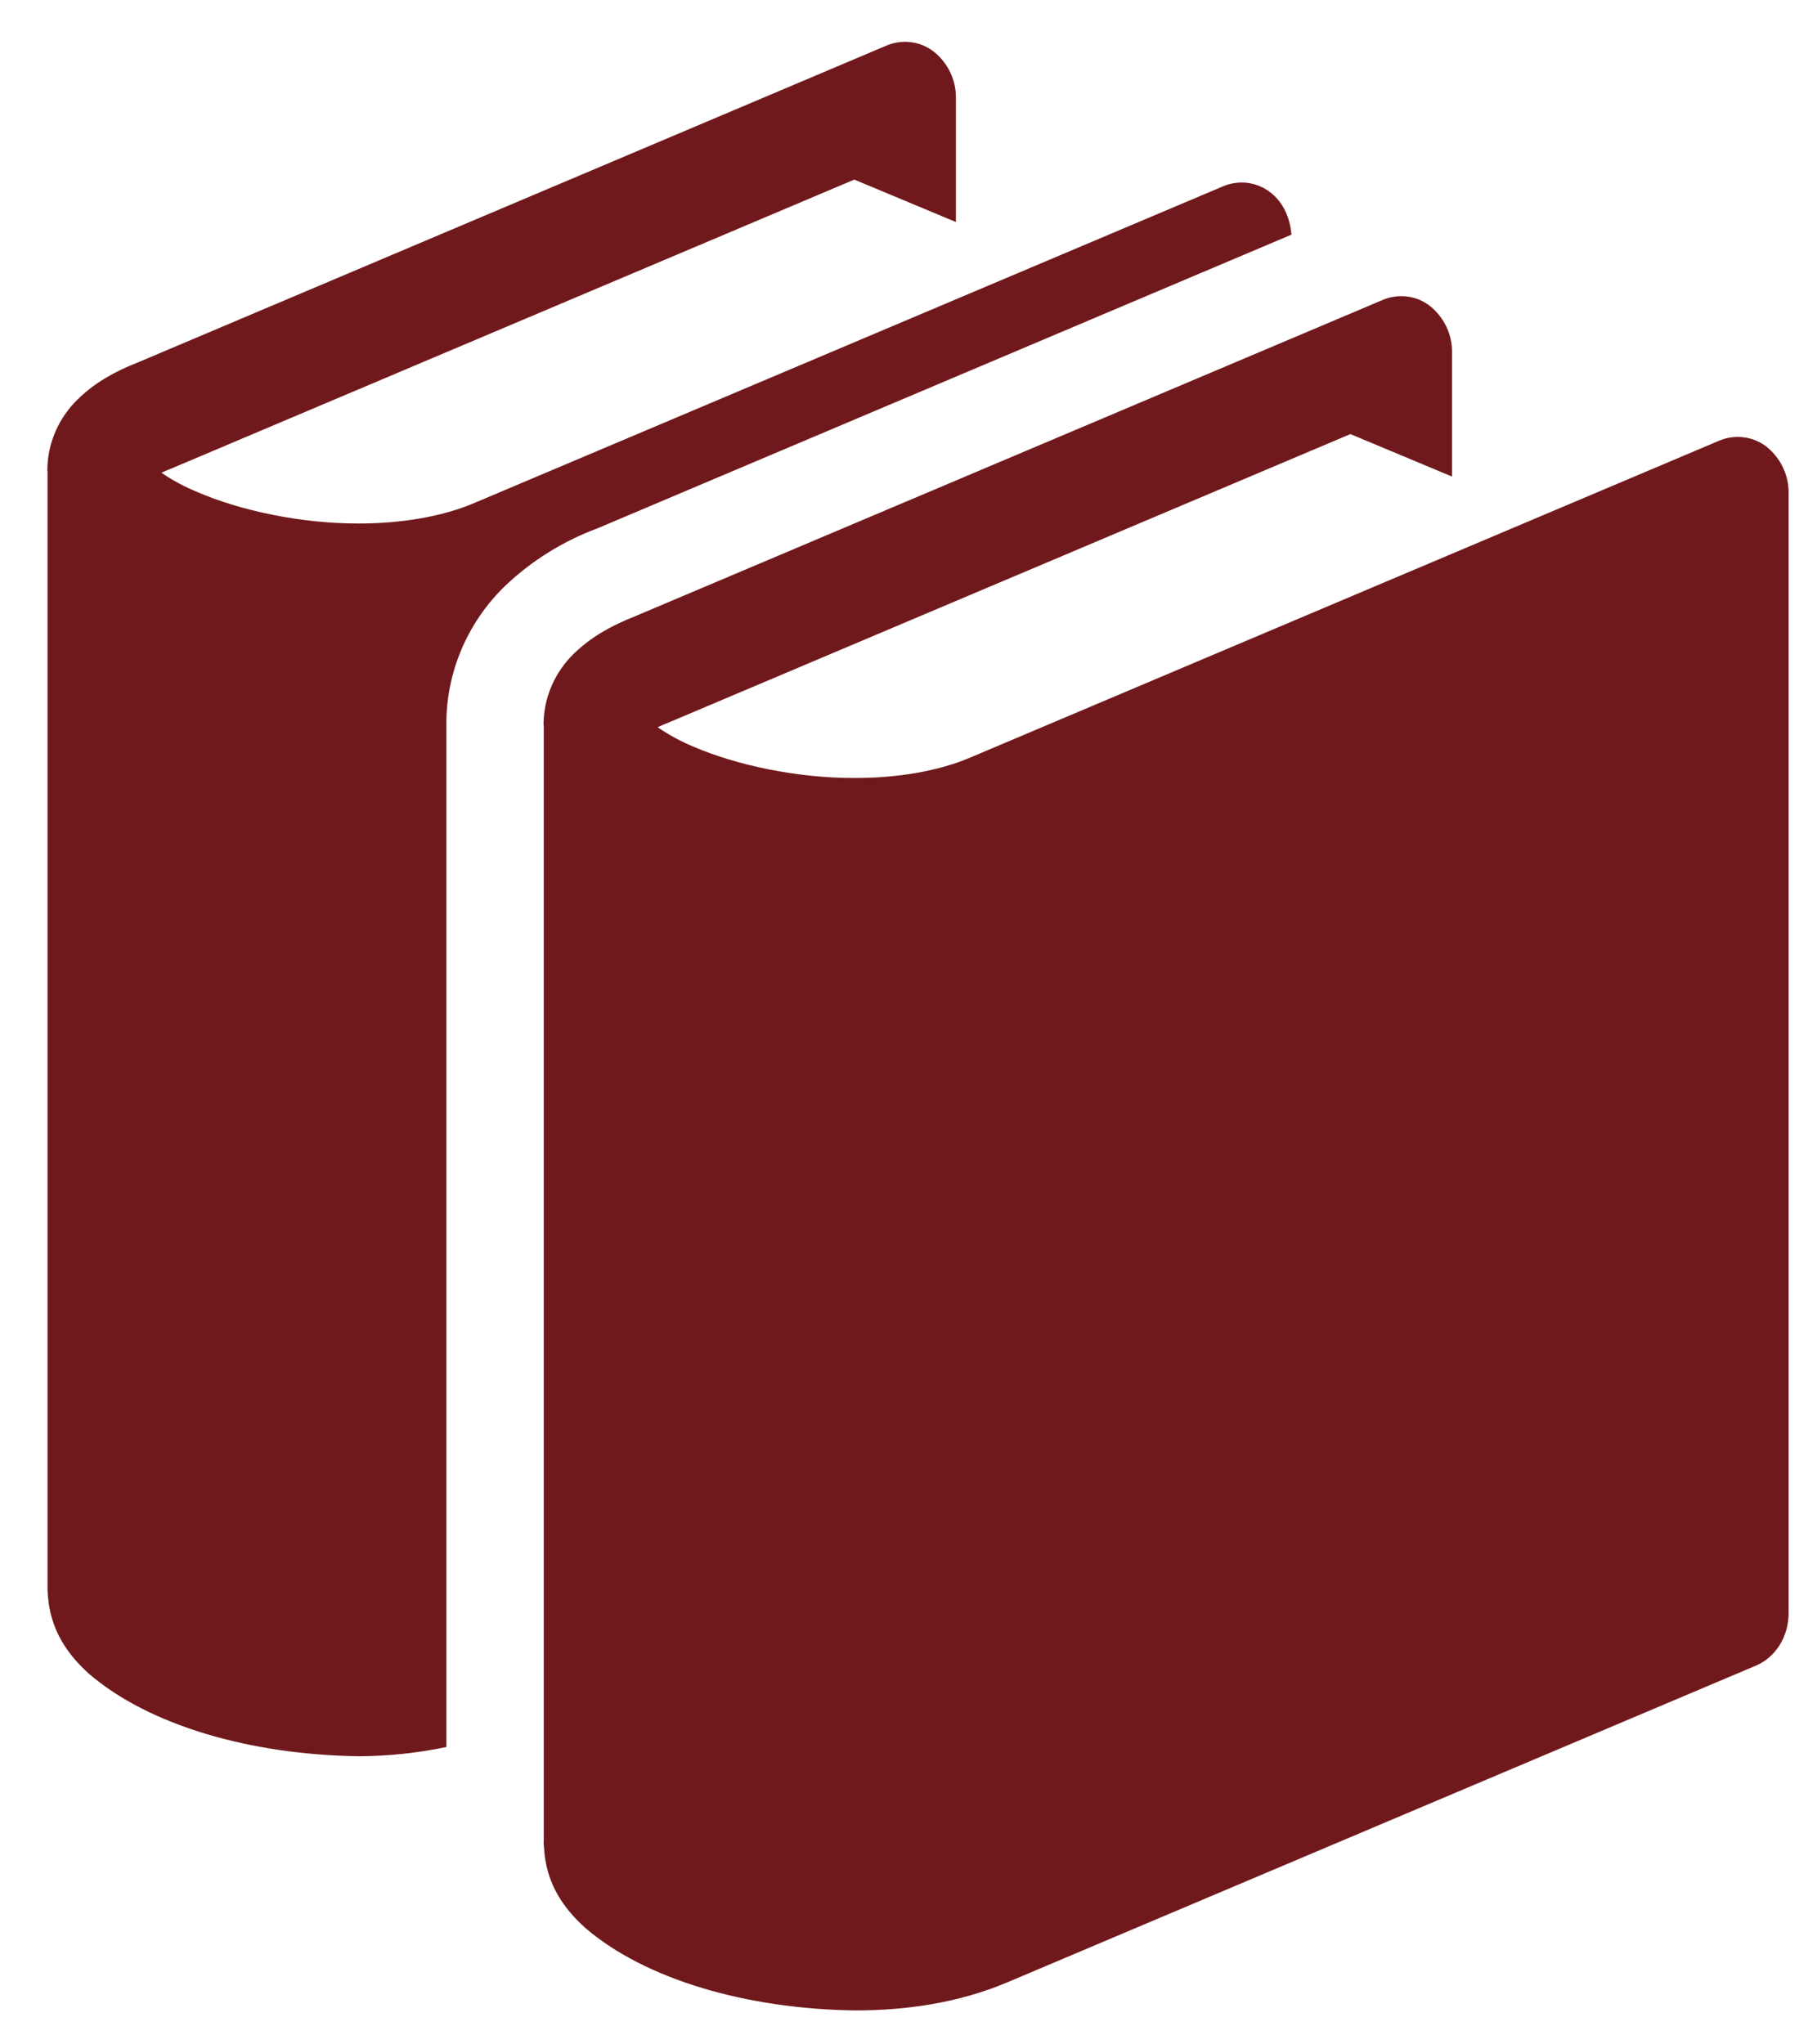 <svg width="24" height="27" viewBox="0 0 24 27" fill="none" xmlns="http://www.w3.org/2000/svg">
<path d="M23.335 5.901C23.249 5.834 23.145 5.79 23.036 5.776C22.926 5.761 22.815 5.776 22.713 5.818L12.816 10.005C12.386 10.188 11.847 10.275 11.294 10.275C10.523 10.278 9.725 10.103 9.168 9.865C8.999 9.795 8.837 9.708 8.687 9.605C8.728 9.585 8.779 9.563 8.835 9.541L17.837 5.733L19.179 6.294V4.655C19.181 4.538 19.156 4.422 19.105 4.316C19.055 4.21 18.981 4.117 18.889 4.042C18.803 3.975 18.7 3.931 18.591 3.917C18.481 3.902 18.37 3.917 18.269 3.959L8.372 8.146C8.067 8.267 7.805 8.415 7.583 8.63C7.327 8.877 7.182 9.213 7.179 9.565C7.179 9.575 7.182 9.592 7.182 9.592V24.336L7.18 24.356C7.18 24.36 7.183 24.362 7.183 24.366V24.382H7.185C7.205 24.898 7.472 25.226 7.726 25.458C8.525 26.147 9.867 26.532 11.295 26.552C11.971 26.552 12.658 26.452 13.293 26.186L23.193 21.998C23.454 21.888 23.625 21.614 23.625 21.305V6.514C23.627 6.397 23.601 6.281 23.551 6.175C23.501 6.069 23.427 5.976 23.335 5.901V5.901ZM17.058 3.099C17.041 2.878 16.947 2.668 16.781 2.542C16.695 2.474 16.592 2.431 16.482 2.416C16.373 2.402 16.261 2.416 16.159 2.459L6.263 6.644C5.833 6.826 5.293 6.914 4.74 6.914C3.969 6.916 3.171 6.741 2.615 6.502C2.445 6.433 2.283 6.347 2.133 6.244C2.174 6.224 2.225 6.202 2.282 6.18L11.284 2.372L12.626 2.932V1.296C12.628 1.179 12.603 1.063 12.552 0.957C12.502 0.851 12.428 0.757 12.335 0.683C12.249 0.616 12.146 0.572 12.036 0.558C11.927 0.543 11.816 0.558 11.714 0.6L1.818 4.788C1.512 4.908 1.251 5.055 1.029 5.272C0.773 5.519 0.628 5.855 0.625 6.207C0.625 6.219 0.628 6.235 0.628 6.235V21.026H0.63C0.651 21.541 0.917 21.87 1.171 22.102C1.97 22.791 3.312 23.175 4.741 23.195C5.13 23.193 5.516 23.152 5.896 23.073V9.591C5.886 8.89 6.173 8.217 6.677 7.733C7.026 7.402 7.441 7.145 7.896 6.976L17.058 3.099V3.099Z" fill="#70191C"/>
</svg>
